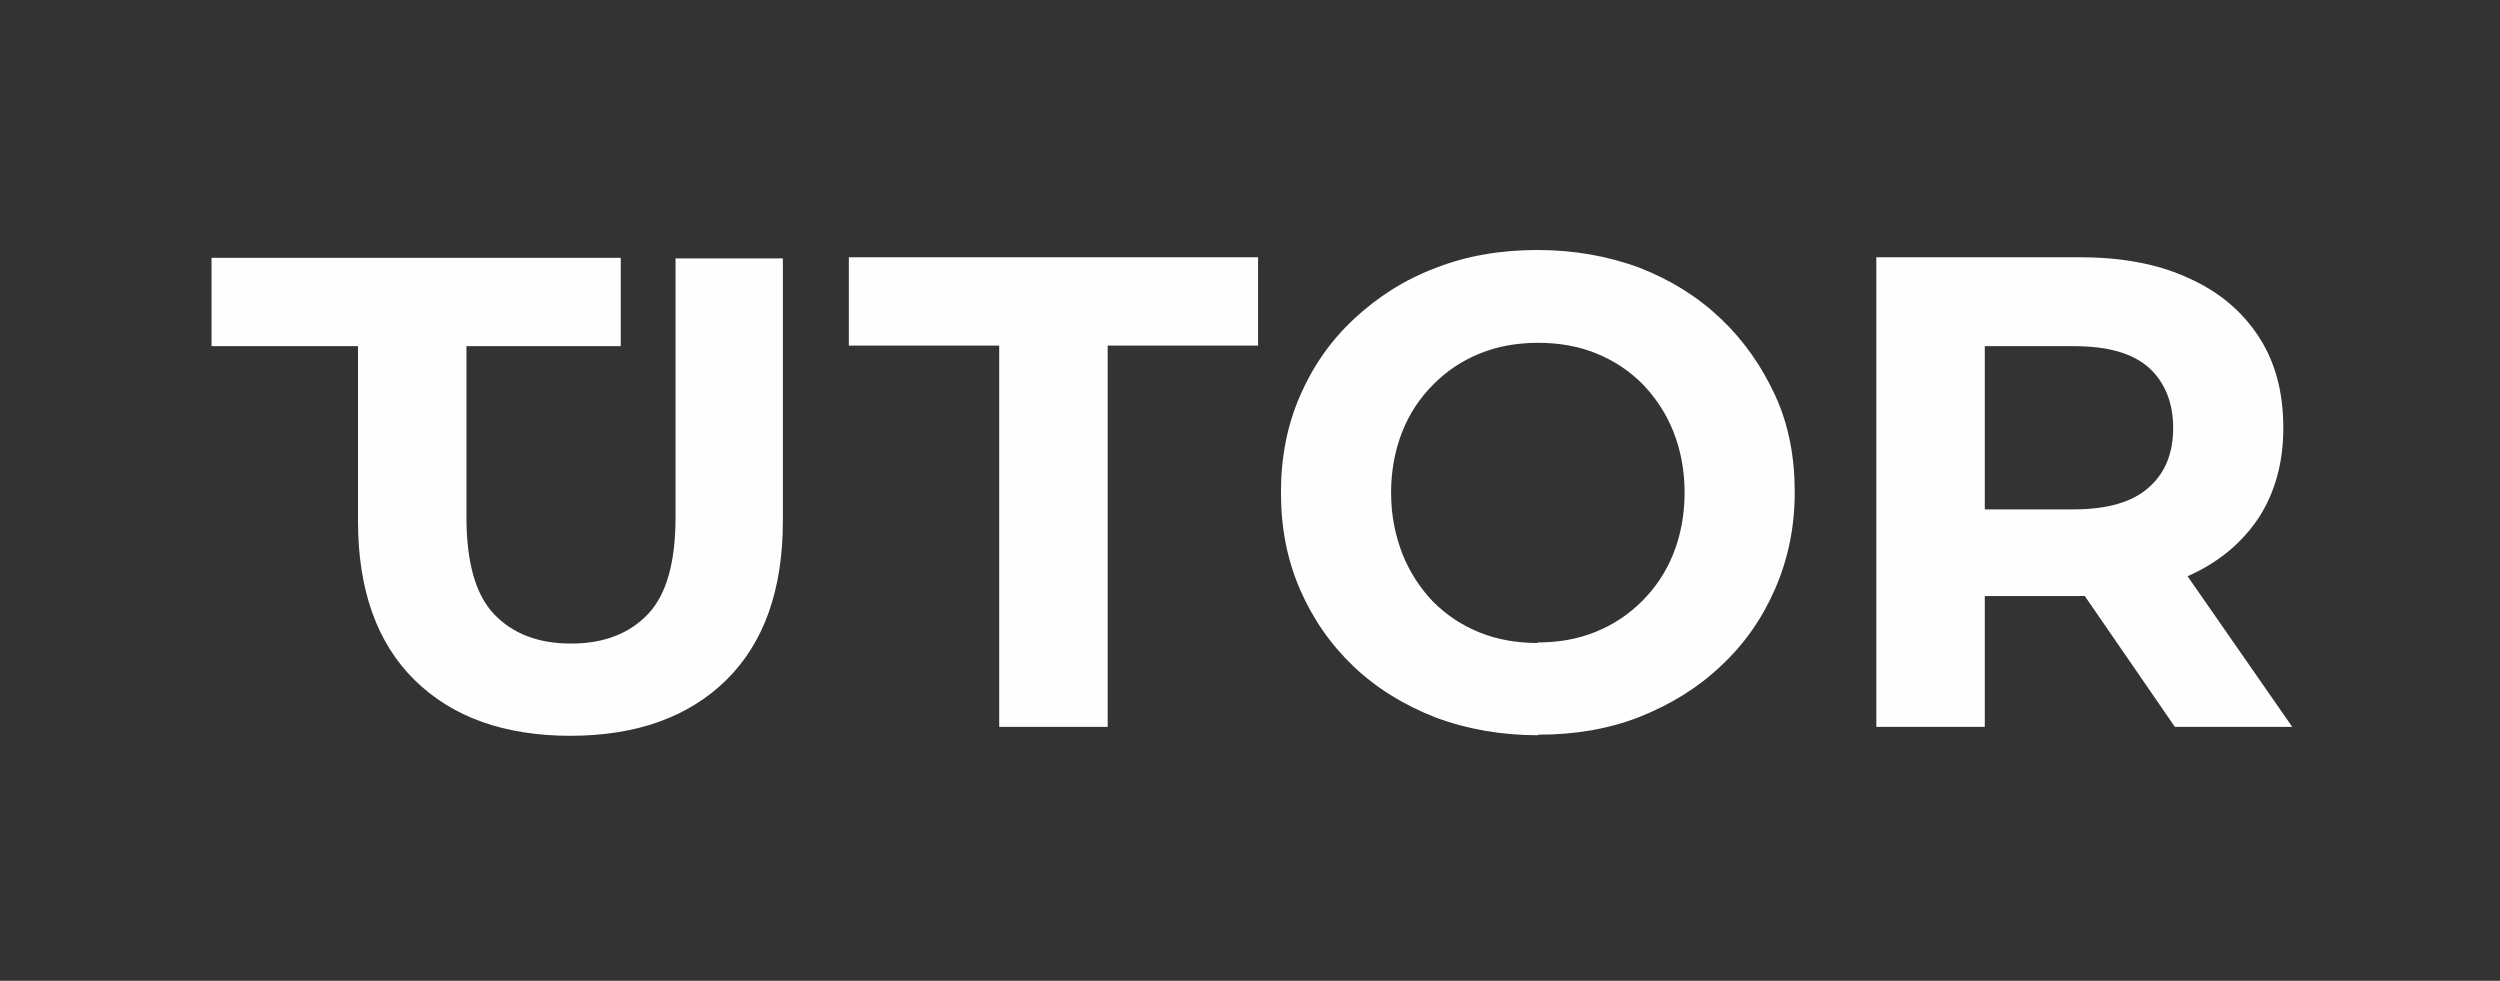 <svg width="130" height="51" viewBox="0 0 130 51" fill="none" xmlns="http://www.w3.org/2000/svg">
<rect x="0" y="0" width="130" height="51" fill="#333333" stroke="none"/>
<path d="M18.82 18H11V13.407H32.279V18H18.82Z" fill="#FEFEFF"/>
<path d="M29.692 38.262C26.233 38.262 23.529 37.302 21.552 35.355C19.605 33.436 18.616 30.674 18.616 27.099V13.436H24.256V26.895C24.256 29.221 24.721 30.907 25.68 31.924C26.64 32.942 27.977 33.465 29.692 33.465C31.407 33.465 32.744 32.942 33.703 31.924C34.663 30.907 35.128 29.221 35.128 26.895V13.436H40.709V27.099C40.709 30.674 39.721 33.436 37.773 35.355C35.825 37.273 33.122 38.262 29.634 38.262H29.692Z" fill="#FEFEFF"/>
<path d="M51.959 37.797V17.971H44.14V13.378H65.419V17.971H57.599V37.797H51.959Z" fill="#FEFEFF"/>
<path d="M79.982 38.233C78.064 38.233 76.261 37.913 74.634 37.302C73.006 36.663 71.581 35.791 70.389 34.657C69.198 33.523 68.267 32.186 67.599 30.645C66.93 29.105 66.61 27.448 66.61 25.616C66.61 23.785 66.93 22.128 67.599 20.587C68.267 19.047 69.198 17.709 70.418 16.576C71.639 15.442 73.035 14.541 74.663 13.93C76.291 13.291 78.064 13 79.953 13C81.843 13 83.645 13.32 85.273 13.93C86.901 14.57 88.296 15.442 89.488 16.576C90.68 17.709 91.61 19.047 92.308 20.558C93.006 22.07 93.326 23.756 93.326 25.587C93.326 27.419 92.977 29.076 92.308 30.616C91.639 32.157 90.709 33.494 89.488 34.628C88.296 35.762 86.872 36.634 85.273 37.273C83.645 37.913 81.901 38.203 79.982 38.203V38.233ZM79.953 33.407C81.058 33.407 82.046 33.233 82.977 32.855C83.907 32.477 84.692 31.953 85.389 31.256C86.087 30.558 86.639 29.744 87.017 28.785C87.395 27.826 87.599 26.779 87.599 25.616C87.599 24.453 87.395 23.407 87.017 22.448C86.639 21.488 86.087 20.674 85.418 19.977C84.721 19.279 83.936 18.756 83.006 18.378C82.076 18 81.058 17.826 79.982 17.826C78.907 17.826 77.889 18 76.959 18.378C76.029 18.756 75.244 19.279 74.546 19.977C73.849 20.674 73.296 21.488 72.918 22.448C72.541 23.407 72.337 24.453 72.337 25.616C72.337 26.779 72.541 27.797 72.918 28.785C73.296 29.744 73.849 30.587 74.517 31.285C75.215 31.983 76 32.506 76.93 32.884C77.86 33.262 78.878 33.436 79.953 33.436V33.407Z" fill="#FEFEFF"/>
<path d="M97.569 37.797V13.378H108.151C110.331 13.378 112.22 13.727 113.79 14.454C115.36 15.151 116.581 16.169 117.453 17.506C118.325 18.843 118.732 20.413 118.732 22.244C118.732 24.076 118.296 25.616 117.453 26.924C116.581 28.233 115.36 29.25 113.79 29.948C112.22 30.645 110.331 30.994 108.151 30.994H100.709L103.209 28.523V37.797H97.569ZM103.209 29.134L100.709 26.488H107.831C109.575 26.488 110.883 26.11 111.726 25.355C112.598 24.599 113.005 23.552 113.005 22.244C113.005 20.936 112.569 19.86 111.726 19.105C110.854 18.349 109.575 18 107.831 18H100.709L103.209 15.326V29.163V29.134ZM113.093 37.797L106.988 28.93H113.034L119.197 37.797H113.093Z" fill="#FEFEFF"/>
</svg>
